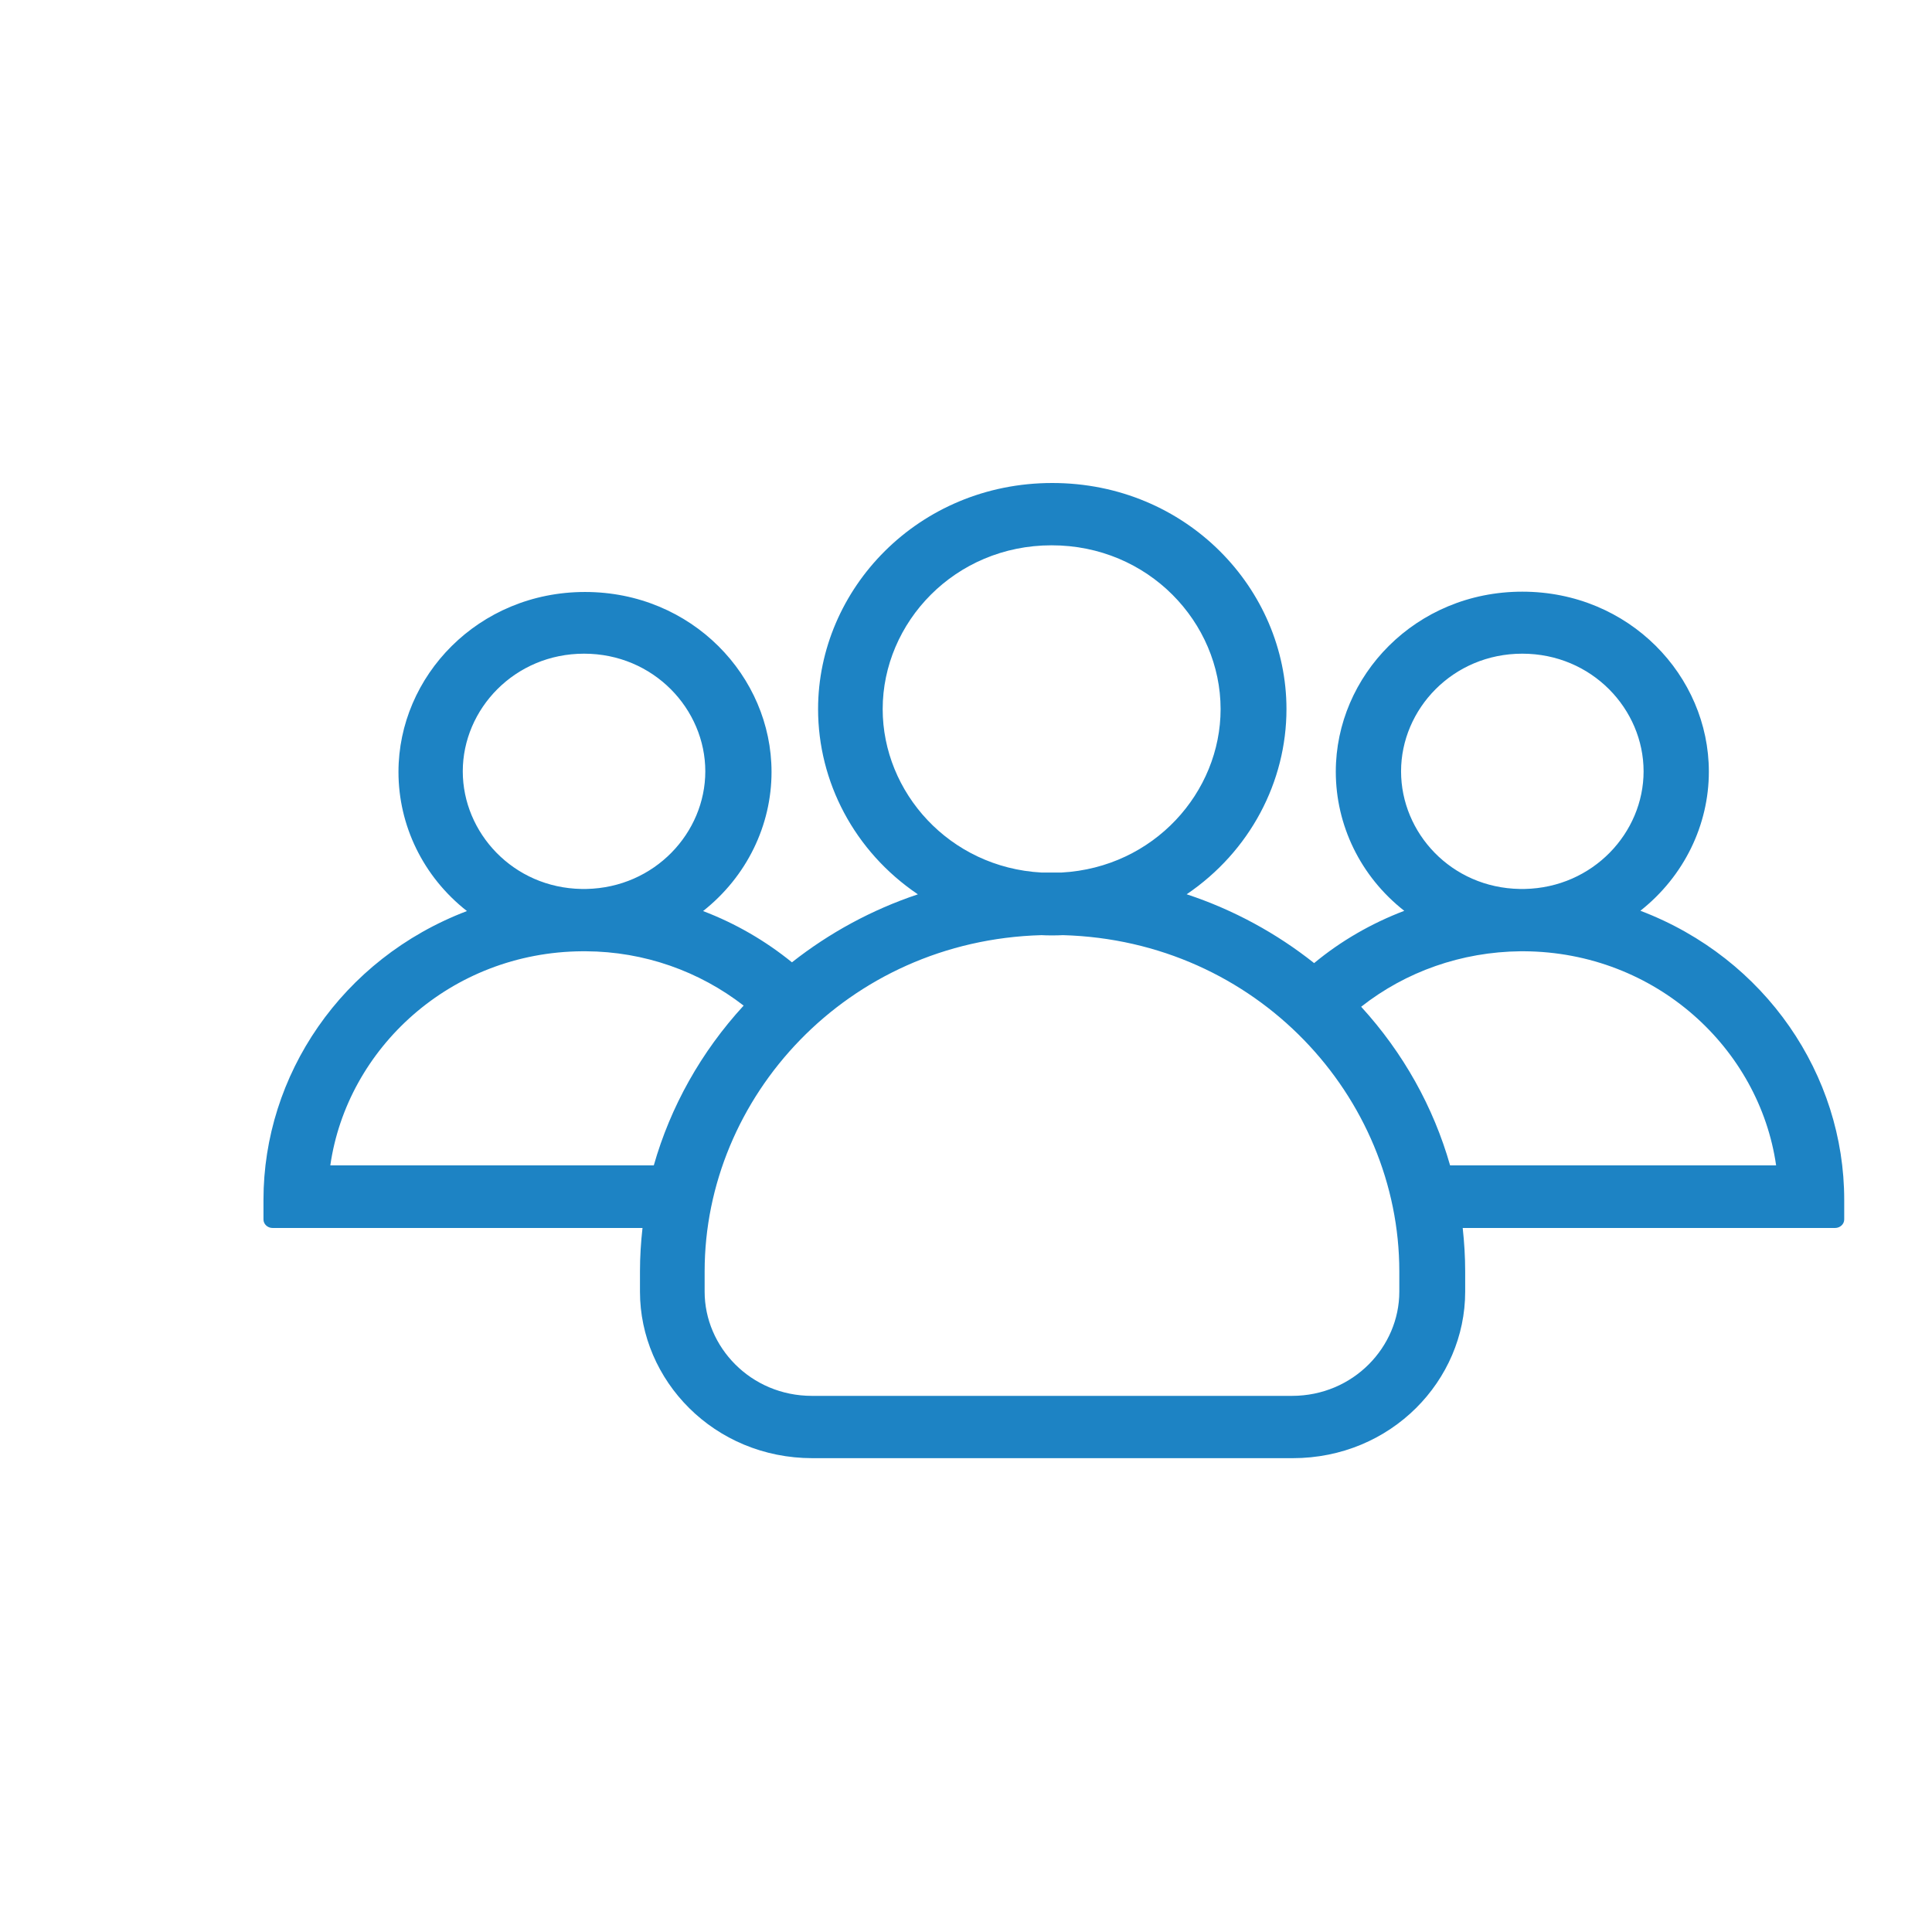 <svg width="35" height="35" viewBox="0 0 32 32" fill="none" xmlns="http://www.w3.org/2000/svg">
<path fill-rule="evenodd" clip-rule="evenodd" d="M19.655 14.812C20.43 15.068 21.144 15.458 21.766 15.952C22.206 15.587 22.711 15.295 23.259 15.086C22.53 14.514 22.125 13.664 22.125 12.781C22.125 11.195 23.444 9.8 25.214 9.8C26.985 9.8 28.304 11.195 28.304 12.781C28.304 13.662 27.895 14.512 27.17 15.085C29.252 15.876 30.546 17.812 30.546 19.872V20.199C30.546 20.275 30.478 20.339 30.395 20.339H24.227C24.253 20.578 24.268 20.818 24.268 21.058V21.395C24.268 22.862 23.046 24.152 21.409 24.152H13.459C11.823 24.152 10.6 22.861 10.6 21.395V21.058C10.6 20.818 10.615 20.578 10.642 20.339H4.514C4.431 20.339 4.364 20.275 4.364 20.199V19.872C4.364 17.815 5.655 15.881 7.734 15.09C7.005 14.518 6.6 13.668 6.6 12.786C6.6 11.2 7.92 9.805 9.69 9.805C11.459 9.805 12.779 11.2 12.779 12.786C12.779 13.667 12.371 14.517 11.645 15.09C12.184 15.295 12.68 15.584 13.117 15.939C13.734 15.453 14.439 15.068 15.203 14.813C14.149 14.101 13.55 12.947 13.55 11.745C13.55 9.756 15.209 8 17.429 8C19.651 8 21.308 9.754 21.308 11.745C21.308 12.946 20.706 14.1 19.655 14.812ZM23.206 12.776C23.206 13.795 24.036 14.705 25.174 14.724C25.187 14.724 25.201 14.724 25.214 14.724C25.228 14.724 25.242 14.724 25.253 14.724C26.386 14.701 27.223 13.791 27.223 12.776C27.223 11.746 26.366 10.827 25.214 10.827C24.062 10.827 23.206 11.746 23.206 12.776ZM14.62 11.745C14.62 13.121 15.722 14.368 17.251 14.452C17.308 14.452 17.362 14.452 17.418 14.452C17.475 14.452 17.529 14.452 17.582 14.452C19.114 14.368 20.217 13.121 20.217 11.745C20.217 10.31 19.023 9.032 17.418 9.032C15.814 9.032 14.62 10.31 14.62 11.745ZM7.665 12.776C7.665 13.793 8.499 14.705 9.633 14.724C9.647 14.724 9.66 14.724 9.674 14.724C9.688 14.724 9.701 14.724 9.712 14.724C10.845 14.701 11.682 13.792 11.682 12.776C11.682 11.746 10.826 10.827 9.674 10.827C8.522 10.827 7.665 11.746 7.665 12.776ZM12.317 16.656C11.584 16.088 10.673 15.761 9.704 15.756C9.695 15.756 9.684 15.756 9.674 15.756C9.664 15.756 9.654 15.756 9.644 15.756C7.461 15.771 5.749 17.367 5.471 19.302H10.829C11.105 18.332 11.612 17.423 12.317 16.656ZM23.177 21.395V21.058C23.177 18.171 20.82 15.579 17.606 15.489C17.544 15.493 17.485 15.493 17.423 15.493C17.362 15.493 17.303 15.493 17.25 15.489C14.028 15.579 11.671 18.171 11.671 21.058V21.395C11.671 22.305 12.43 23.12 13.449 23.12H21.398C22.418 23.12 23.177 22.306 23.177 21.395ZM24.018 19.302H29.418C29.14 17.367 27.428 15.771 25.244 15.756C25.235 15.756 25.224 15.756 25.214 15.756C25.205 15.756 25.195 15.756 25.185 15.756C24.205 15.766 23.283 16.094 22.545 16.675C23.244 17.44 23.743 18.337 24.018 19.302Z" fill="#1D83C4"/>
</svg>
